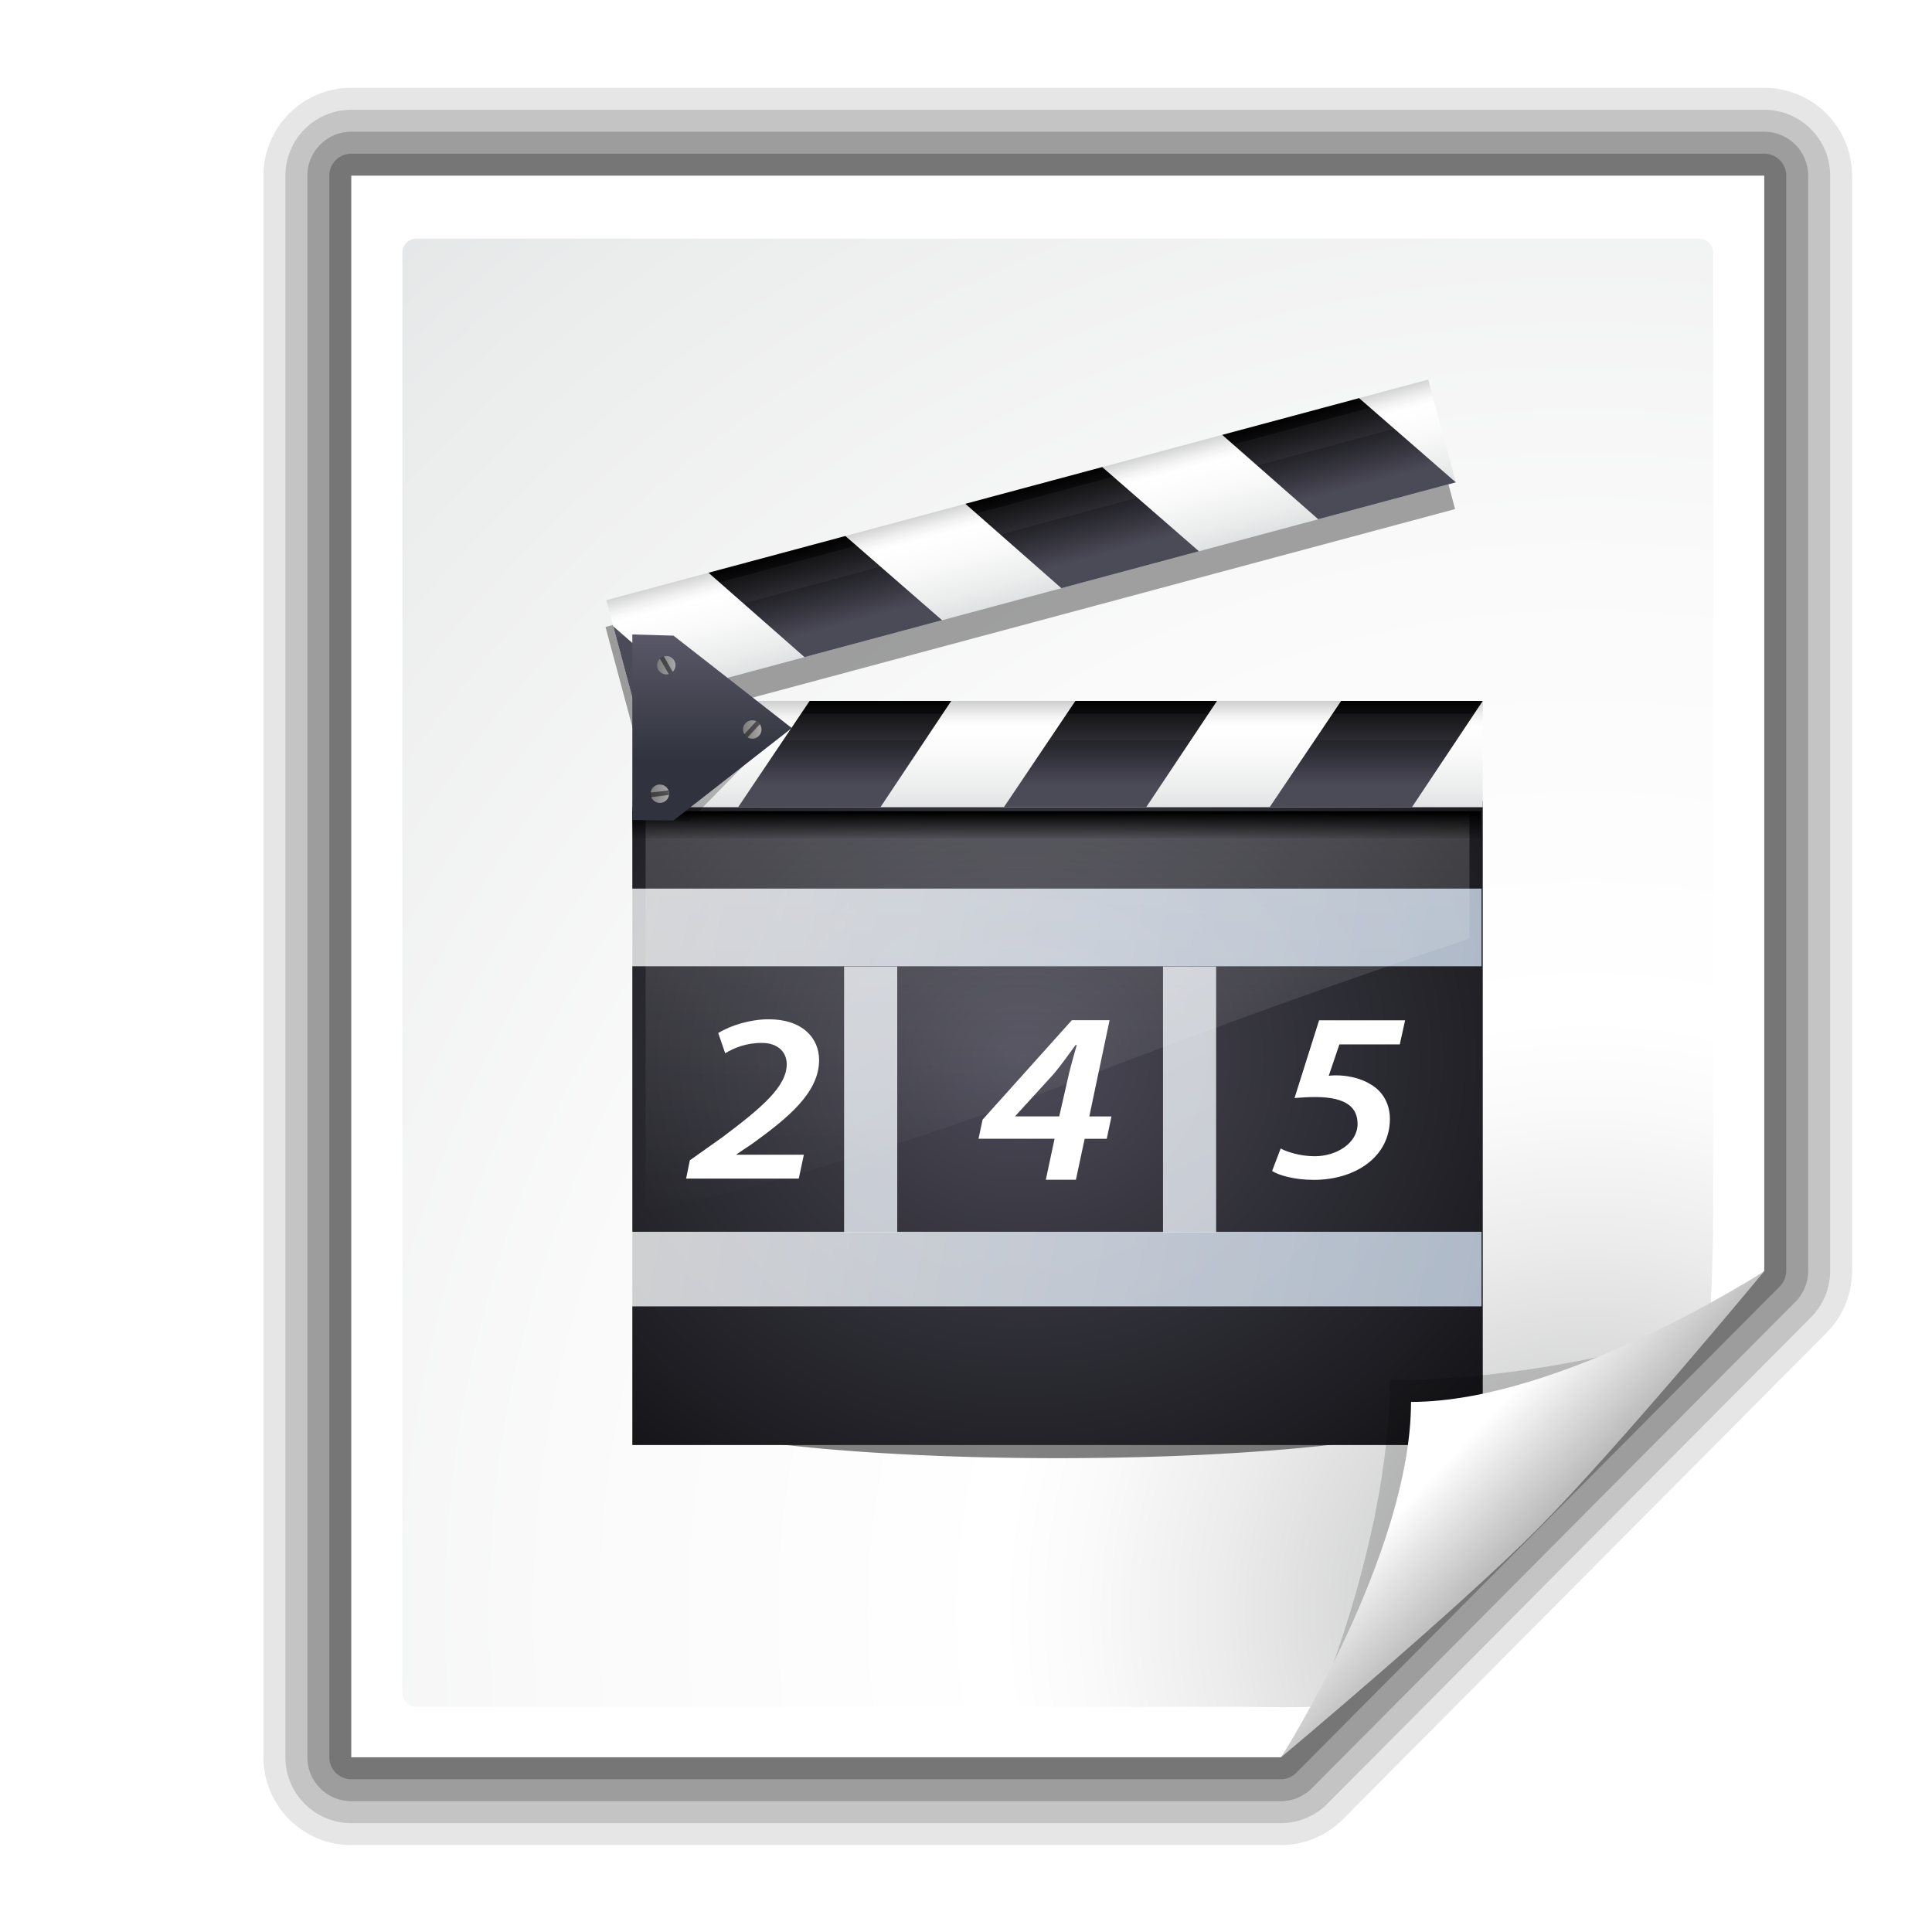 <?xml version="1.0" encoding="UTF-8" standalone="no"?>
<!-- Created with Inkscape (http://www.inkscape.org/) -->
<svg
   xmlns:dc="http://purl.org/dc/elements/1.1/"
   xmlns:cc="http://web.resource.org/cc/"
   xmlns:rdf="http://www.w3.org/1999/02/22-rdf-syntax-ns#"
   xmlns:svg="http://www.w3.org/2000/svg"
   xmlns="http://www.w3.org/2000/svg"
   xmlns:xlink="http://www.w3.org/1999/xlink"
   xmlns:sodipodi="http://sodipodi.sourceforge.net/DTD/sodipodi-0.dtd"
   xmlns:inkscape="http://www.inkscape.org/namespaces/inkscape"
   width="88"
   height="88"
   id="svg2606"
   sodipodi:version="0.32"
   inkscape:version="0.45.1"
   version="1.0"
   sodipodi:docname="video.svg"
   inkscape:output_extension="org.inkscape.output.svg.inkscape"
   sodipodi:docbase="/home/david/Desktop/22x22svgs"
   inkscape:export-filename="/home/david/Desktop/video.png"
   inkscape:export-xdpi="22.5"
   inkscape:export-ydpi="22.5">
  <defs
     id="defs2608">
    <linearGradient
       id="linearGradient10207">
      <stop
         style="stop-color:#a2a2a2;stop-opacity:1;"
         offset="0"
         id="stop10209" />
      <stop
         style="stop-color:#ffffff;stop-opacity:1;"
         offset="1"
         id="stop10211" />
    </linearGradient>
    <linearGradient
       id="XMLID_12_"
       gradientUnits="userSpaceOnUse"
       x1="96"
       y1="104"
       x2="88"
       y2="96">
      <stop
         offset="0"
         style="stop-color:#888A85"
         id="stop83" />
      <stop
         offset="0.007"
         style="stop-color:#8C8E89"
         id="stop85" />
      <stop
         offset="0.067"
         style="stop-color:#ABACA9"
         id="stop87" />
      <stop
         offset="0.135"
         style="stop-color:#C5C6C4"
         id="stop89" />
      <stop
         offset="0.265"
         style="stop-color:#DBDBDA"
         id="stop91" />
      <stop
         offset="0.376"
         style="stop-color:#EBEBEB"
         id="stop93" />
      <stop
         offset="0.487"
         style="stop-color:#F7F7F6"
         id="stop95" />
      <stop
         offset="0.632"
         style="stop-color:#FDFDFD"
         id="stop97" />
      <stop
         offset="1"
         style="stop-color:#FFFFFF"
         id="stop99" />
    </linearGradient>
    <radialGradient
       id="XMLID_8_"
       cx="102"
       cy="112.305"
       r="139.559"
       gradientUnits="userSpaceOnUse">
      <stop
         offset="0"
         style="stop-color:#b7b8b9;stop-opacity:1;"
         id="stop41" />
      <stop
         offset="0.189"
         style="stop-color:#ECECEC"
         id="stop47" />
      <stop
         offset="0.257"
         style="stop-color:#FAFAFA"
         id="stop49" />
      <stop
         offset="0.301"
         style="stop-color:#FFFFFF"
         id="stop51" />
      <stop
         offset="0.531"
         style="stop-color:#FAFAFA"
         id="stop53" />
      <stop
         offset="0.845"
         style="stop-color:#EBECEC"
         id="stop55" />
      <stop
         offset="1"
         style="stop-color:#E1E2E3"
         id="stop57" />
    </radialGradient>
    <filter
       inkscape:collect="always"
       x="-0.192"
       width="1.384"
       y="-0.192"
       height="1.384"
       id="filter6697">
      <feGaussianBlur
         inkscape:collect="always"
         stdDeviation="1.945"
         id="feGaussianBlur6699" />
    </filter>
    <clipPath
       clipPathUnits="userSpaceOnUse"
       id="clipPath7084">
      <path
         style="fill:#000000;fill-opacity:1;fill-rule:evenodd;stroke:none;stroke-width:1px;stroke-linecap:butt;stroke-linejoin:miter;stroke-opacity:1"
         d="M 72,88 L 40,120 L 32,120 L 32,80 L 72,80 L 72,88 z "
         id="path7086" />
    </clipPath>
    <radialGradient
       inkscape:collect="always"
       xlink:href="#XMLID_8_"
       id="radialGradient9437"
       gradientUnits="userSpaceOnUse"
       gradientTransform="matrix(0.635,0,0,0.643,7.531,1.165)"
       cx="102"
       cy="112.305"
       r="139.559" />
    <linearGradient
       inkscape:collect="always"
       xlink:href="#linearGradient10207"
       id="linearGradient10213"
       x1="98.617"
       y1="106.414"
       x2="91.229"
       y2="99.255"
       gradientUnits="userSpaceOnUse"
       gradientTransform="matrix(0.67,0,0,0.674,5.273,-0.886)" />
    <linearGradient
       y2="154.023"
       x2="190.946"
       y1="52.357"
       x1="51.945"
       gradientUnits="userSpaceOnUse"
       id="linearGradient3106"
       xlink:href="#XMLID_48_"
       inkscape:collect="always" />
    <linearGradient
       y2="133.976"
       x2="205.609"
       y1="32.309"
       x1="66.608"
       gradientUnits="userSpaceOnUse"
       id="linearGradient2910"
       xlink:href="#XMLID_43_"
       inkscape:collect="always" />
    <linearGradient
       y2="135.008"
       x2="204.853"
       y1="33.342"
       x1="65.853"
       gradientUnits="userSpaceOnUse"
       id="linearGradient2908"
       xlink:href="#XMLID_49_"
       inkscape:collect="always" />
    <linearGradient
       gradientUnits="userSpaceOnUse"
       y2="99.255"
       x2="91.229"
       y1="106.414"
       x1="98.617"
       id="linearGradient2458"
       xlink:href="#linearGradient10207"
       inkscape:collect="always" />
    <radialGradient
       r="139.559"
       cy="112.305"
       cx="102"
       gradientTransform="matrix(0.936,0,0,0.943,4.085,3.764)"
       gradientUnits="userSpaceOnUse"
       id="radialGradient2456"
       xlink:href="#XMLID_8_"
       inkscape:collect="always" />
    <clipPath
       id="clipPath2452"
       clipPathUnits="userSpaceOnUse">
      <path
         id="path2454"
         d="M 72,88 L 40,120 L 32,120 L 32,80 L 72,80 L 72,88 z"
         style="fill:#000000;fill-opacity:1;fill-rule:evenodd;stroke:none;stroke-width:1px;stroke-linecap:butt;stroke-linejoin:miter;stroke-opacity:1" />
    </clipPath>
    <radialGradient
       gradientUnits="userSpaceOnUse"
       r="139.559"
       cy="112.305"
       cx="102"
       id="radialGradient2432">
      <stop
         id="stop2434"
         style="stop-color:#b7b8b9;stop-opacity:1;"
         offset="0" />
      <stop
         id="stop2436"
         style="stop-color:#ECECEC"
         offset="0.189" />
      <stop
         id="stop2438"
         style="stop-color:#FAFAFA"
         offset="0.257" />
      <stop
         id="stop2440"
         style="stop-color:#FFFFFF"
         offset="0.301" />
      <stop
         id="stop2442"
         style="stop-color:#FAFAFA"
         offset="0.531" />
      <stop
         id="stop2444"
         style="stop-color:#EBECEC"
         offset="0.845" />
      <stop
         id="stop2446"
         style="stop-color:#E1E2E3"
         offset="1" />
    </radialGradient>
    <linearGradient
       y2="96"
       x2="88"
       y1="104"
       x1="96"
       gradientUnits="userSpaceOnUse"
       id="linearGradient2412">
      <stop
         id="stop2414"
         style="stop-color:#888A85"
         offset="0" />
      <stop
         id="stop2416"
         style="stop-color:#8C8E89"
         offset="0.007" />
      <stop
         id="stop2418"
         style="stop-color:#ABACA9"
         offset="0.067" />
      <stop
         id="stop2420"
         style="stop-color:#C5C6C4"
         offset="0.135" />
      <stop
         id="stop2422"
         style="stop-color:#DBDBDA"
         offset="0.265" />
      <stop
         id="stop2424"
         style="stop-color:#EBEBEB"
         offset="0.376" />
      <stop
         id="stop2426"
         style="stop-color:#F7F7F6"
         offset="0.487" />
      <stop
         id="stop2428"
         style="stop-color:#FDFDFD"
         offset="0.632" />
      <stop
         id="stop2430"
         style="stop-color:#FFFFFF"
         offset="1" />
    </linearGradient>
    <linearGradient
       id="linearGradient2406">
      <stop
         id="stop2408"
         offset="0"
         style="stop-color:#a2a2a2;stop-opacity:1;" />
      <stop
         id="stop2410"
         offset="1"
         style="stop-color:#ffffff;stop-opacity:1;" />
    </linearGradient>
    <filter
       id="filter4491"
       height="2.071"
       y="-0.536"
       width="1.117"
       x="-0.058"
       inkscape:collect="always">
      <feGaussianBlur
         id="feGaussianBlur4493"
         stdDeviation="2.399"
         inkscape:collect="always" />
    </filter>
    <radialGradient
       gradientUnits="userSpaceOnUse"
       gradientTransform="matrix(0.95 0 0 -0.877 -282.396 -263.259)"
       r="125.839"
       cy="-322.545"
       cx="357.525"
       id="XMLID_29_">
      <stop
         id="stop2479"
         style="stop-color:#4B4A57"
         offset="0" />
      <stop
         id="stop2481"
         style="stop-color:#000000"
         offset="0.74" />
    </radialGradient>
    <linearGradient
       y2="149.905"
       x2="193.958"
       y1="48.238"
       x1="54.958"
       gradientUnits="userSpaceOnUse"
       id="XMLID_50_">
      <stop
         id="stop2678"
         style="stop-color:#FFFFFF"
         offset="0" />
      <stop
         id="stop2680"
         style="stop-color:#A4C0E4"
         offset="1" />
    </linearGradient>
    <linearGradient
       y2="135.008"
       x2="204.853"
       y1="33.342"
       x1="65.853"
       gradientUnits="userSpaceOnUse"
       id="XMLID_49_">
      <stop
         id="stop2669"
         style="stop-color:#FFFFFF"
         offset="0" />
      <stop
         id="stop2671"
         style="stop-color:#A4C0E4"
         offset="1" />
    </linearGradient>
    <linearGradient
       y2="133.976"
       x2="205.609"
       y1="32.309"
       x1="66.608"
       gradientUnits="userSpaceOnUse"
       id="XMLID_43_">
      <stop
         id="stop2615"
         style="stop-color:#FFFFFF"
         offset="0" />
      <stop
         id="stop2617"
         style="stop-color:#A4C0E4"
         offset="1" />
    </linearGradient>
    <linearGradient
       id="linearGradient13380"
       gradientUnits="userSpaceOnUse"
       x1="382.217"
       y1="-305.748"
       x2="382.217"
       y2="-303.536"
       gradientTransform="matrix(1 0 0 -1 -290 -266.474)">
      <stop
         offset="0"
         style="stop-color:#ffffff;stop-opacity:1;"
         id="stop13382" />
      <stop
         offset="1"
         style="stop-color:#ffffff;stop-opacity:0;"
         id="stop13384" />
    </linearGradient>
    <filter
       id="filter8086"
       inkscape:collect="always">
      <feGaussianBlur
         id="feGaussianBlur8088"
         stdDeviation="0.479"
         inkscape:collect="always" />
    </filter>
    <filter
       id="filter3352"
       inkscape:collect="always">
      <feGaussianBlur
         id="feGaussianBlur3354"
         stdDeviation="0.882"
         inkscape:collect="always" />
    </filter>
    <radialGradient
       gradientUnits="userSpaceOnUse"
       gradientTransform="matrix(0.95,0,0,-0.95,-282.396,-266.28)"
       r="108.323"
       cy="-306.194"
       cx="308.425"
       id="XMLID_35_">
      <stop
         id="stop2523"
         style="stop-color:#4B4A57"
         offset="0" />
      <stop
         id="stop2525"
         style="stop-color:#000000"
         offset="1" />
    </radialGradient>
    <linearGradient
       gradientTransform="matrix(1 0 0 -1 -290 -266.474)"
       y2="-303.536"
       x2="382.217"
       y1="-305.748"
       x1="382.217"
       gradientUnits="userSpaceOnUse"
       id="XMLID_36_">
      <stop
         id="stop2530"
         style="stop-color:black;stop-opacity:0;"
         offset="0" />
      <stop
         id="stop2532"
         style="stop-color:#000000"
         offset="1" />
    </linearGradient>
    <linearGradient
       y2="150.639"
       x2="193.421"
       y1="48.972"
       x1="54.42"
       gradientUnits="userSpaceOnUse"
       id="XMLID_44_">
      <stop
         id="stop2624"
         style="stop-color:#FFFFFF"
         offset="0" />
      <stop
         id="stop2626"
         style="stop-color:#A4C0E4"
         offset="1" />
    </linearGradient>
    <linearGradient
       y2="162.413"
       x2="184.81"
       y1="60.746"
       x1="45.809"
       gradientUnits="userSpaceOnUse"
       id="XMLID_45_">
      <stop
         id="stop2633"
         style="stop-color:#FFFFFF"
         offset="0" />
      <stop
         id="stop2635"
         style="stop-color:#A4C0E4"
         offset="1" />
    </linearGradient>
    <linearGradient
       y2="154.023"
       x2="190.946"
       y1="52.357"
       x1="51.945"
       gradientUnits="userSpaceOnUse"
       id="XMLID_48_">
      <stop
         id="stop2660"
         style="stop-color:#FFFFFF"
         offset="0" />
      <stop
         id="stop2662"
         style="stop-color:#A4C0E4"
         offset="1" />
    </linearGradient>
    <filter
       id="filter14155"
       height="2.136"
       y="-0.568"
       width="1.025"
       x="-0.012"
       inkscape:collect="always">
      <feGaussianBlur
         id="feGaussianBlur14157"
         stdDeviation="0.327"
         inkscape:collect="always" />
    </filter>
    <radialGradient
       id="radialGradient3233"
       cx="308.477"
       cy="-306.194"
       r="108.234"
       gradientTransform="matrix(0.95,0,0,-0.95,-282.396,-266.28)"
       gradientUnits="userSpaceOnUse">
      <stop
         offset="0"
         style="stop-color:#5a5868;stop-opacity:1;"
         id="stop3235" />
      <stop
         offset="1"
         style="stop-color:#30333d;stop-opacity:1;"
         id="stop3237" />
    </radialGradient>
    <linearGradient
       id="linearGradient6475">
      <stop
         id="stop6477"
         offset="0"
         style="stop-color:#7b7b7b;stop-opacity:1;" />
      <stop
         id="stop6479"
         offset="1"
         style="stop-color:#a8a8a8;stop-opacity:1;" />
    </linearGradient>
    <radialGradient
       gradientUnits="userSpaceOnUse"
       gradientTransform="matrix(0.95,0,0,-0.95,-282.396,-266.28)"
       r="108.311"
       cy="-306.194"
       cx="308.446"
       id="radialGradient11304">
      <stop
         id="stop11306"
         style="stop-color:#4B4A57"
         offset="0" />
      <stop
         id="stop11308"
         style="stop-color:#000000"
         offset="1" />
    </radialGradient>
    <radialGradient
       inkscape:collect="always"
       xlink:href="#XMLID_29_"
       id="radialGradient2700"
       gradientUnits="userSpaceOnUse"
       gradientTransform="matrix(0.671,0,0,-0.587,-286.357,-22.067)"
       cx="390.478"
       cy="-374.3"
       fx="390.478"
       fy="-374.3"
       r="125.839" />
    <linearGradient
       inkscape:collect="always"
       xlink:href="#XMLID_44_"
       id="linearGradient2702"
       gradientUnits="userSpaceOnUse"
       x1="54.42"
       y1="48.972"
       x2="193.421"
       y2="150.639" />
    <linearGradient
       inkscape:collect="always"
       xlink:href="#XMLID_50_"
       id="linearGradient2704"
       gradientUnits="userSpaceOnUse"
       x1="54.958"
       y1="48.238"
       x2="193.958"
       y2="149.905" />
    <linearGradient
       inkscape:collect="always"
       xlink:href="#linearGradient13380"
       id="linearGradient2706"
       gradientUnits="userSpaceOnUse"
       gradientTransform="matrix(1.033,0,0,-0.983,-87.883,254.691)"
       x1="67.084"
       y1="81.243"
       x2="67.084"
       y2="46.436" />
    <linearGradient
       inkscape:collect="always"
       xlink:href="#XMLID_8_"
       id="linearGradient2708"
       gradientUnits="userSpaceOnUse"
       gradientTransform="matrix(0.706,0,0,-1.047,-291.727,-139.561)"
       x1="375.799"
       y1="-295.39"
       x2="375.799"
       y2="-303.765" />
    <linearGradient
       inkscape:collect="always"
       xlink:href="#XMLID_29_"
       id="linearGradient2710"
       gradientUnits="userSpaceOnUse"
       gradientTransform="translate(-91.749,126.572)"
       x1="68.75"
       y1="50.38"
       x2="68.75"
       y2="41.686" />
    <linearGradient
       inkscape:collect="always"
       xlink:href="#XMLID_29_"
       id="linearGradient2712"
       gradientUnits="userSpaceOnUse"
       gradientTransform="translate(-91.749,126.572)"
       x1="68.75"
       y1="50.38"
       x2="68.75"
       y2="41.686" />
    <linearGradient
       inkscape:collect="always"
       xlink:href="#XMLID_36_"
       id="linearGradient2714"
       gradientUnits="userSpaceOnUse"
       gradientTransform="matrix(0.706,0,0,-0.936,-291.727,-105.378)"
       x1="382.217"
       y1="-305.748"
       x2="382.217"
       y2="-303.536" />
    <linearGradient
       inkscape:collect="always"
       xlink:href="#XMLID_44_"
       id="linearGradient2716"
       gradientUnits="userSpaceOnUse"
       x1="54.42"
       y1="48.972"
       x2="193.421"
       y2="150.639" />
    <linearGradient
       inkscape:collect="always"
       xlink:href="#XMLID_8_"
       id="linearGradient2718"
       gradientUnits="userSpaceOnUse"
       gradientTransform="matrix(0.706,0,0,-1.047,-205.977,-278.134)"
       x1="375.799"
       y1="-295.39"
       x2="375.799"
       y2="-303.765" />
    <linearGradient
       inkscape:collect="always"
       xlink:href="#XMLID_29_"
       id="linearGradient2720"
       gradientUnits="userSpaceOnUse"
       gradientTransform="matrix(-1,0,0,1,141.961,-12)"
       x1="68.75"
       y1="50.38"
       x2="68.75"
       y2="41.686" />
    <linearGradient
       inkscape:collect="always"
       xlink:href="#XMLID_29_"
       id="linearGradient2722"
       gradientUnits="userSpaceOnUse"
       gradientTransform="matrix(-1,0,0,1,141.961,-12)"
       x1="68.75"
       y1="50.38"
       x2="68.75"
       y2="41.686" />
    <linearGradient
       inkscape:collect="always"
       xlink:href="#XMLID_29_"
       id="linearGradient2724"
       gradientUnits="userSpaceOnUse"
       gradientTransform="matrix(-1,0,0,1,121.961,-12)"
       x1="68.75"
       y1="50.38"
       x2="68.75"
       y2="41.686" />
    <linearGradient
       inkscape:collect="always"
       xlink:href="#XMLID_29_"
       id="linearGradient2726"
       gradientUnits="userSpaceOnUse"
       gradientTransform="matrix(-1,0,0,-1,101.961,140)"
       x1="68.75"
       y1="50.38"
       x2="68.75"
       y2="41.686" />
    <linearGradient
       inkscape:collect="always"
       xlink:href="#XMLID_29_"
       id="linearGradient2728"
       gradientUnits="userSpaceOnUse"
       gradientTransform="translate(-71.749,126.572)"
       x1="68.75"
       y1="50.38"
       x2="68.75"
       y2="41.686" />
    <linearGradient
       inkscape:collect="always"
       xlink:href="#radialGradient3233"
       id="linearGradient2730"
       gradientUnits="userSpaceOnUse"
       gradientTransform="matrix(0.643,0,0,0.696,-73.068,148.966)"
       x1="35.889"
       y1="24"
       x2="35.889"
       y2="37.535" />
    <linearGradient
       inkscape:collect="always"
       xlink:href="#linearGradient6475"
       id="linearGradient2732"
       gradientUnits="userSpaceOnUse"
       x1="3.75"
       y1="18"
       x2="8"
       y2="18" />
    <linearGradient
       inkscape:collect="always"
       xlink:href="#radialGradient11304"
       id="linearGradient2734"
       gradientUnits="userSpaceOnUse"
       x1="39.883"
       y1="-16.811"
       x2="41.883"
       y2="-16.811" />
    <linearGradient
       inkscape:collect="always"
       xlink:href="#linearGradient6475"
       id="linearGradient2736"
       gradientUnits="userSpaceOnUse"
       x1="3.75"
       y1="18"
       x2="8"
       y2="18" />
    <linearGradient
       inkscape:collect="always"
       xlink:href="#radialGradient11304"
       id="linearGradient2738"
       gradientUnits="userSpaceOnUse"
       x1="28.557"
       y1="45.064"
       x2="30.557"
       y2="45.064" />
    <linearGradient
       inkscape:collect="always"
       xlink:href="#linearGradient6475"
       id="linearGradient2740"
       gradientUnits="userSpaceOnUse"
       x1="3.75"
       y1="18"
       x2="8"
       y2="18" />
    <linearGradient
       inkscape:collect="always"
       xlink:href="#radialGradient11304"
       id="linearGradient2742"
       gradientUnits="userSpaceOnUse"
       x1="5.653"
       y1="57.607"
       x2="7.653"
       y2="57.607" />
    <linearGradient
       inkscape:collect="always"
       xlink:href="#XMLID_50_"
       id="linearGradient2744"
       gradientUnits="userSpaceOnUse"
       x1="54.958"
       y1="48.238"
       x2="193.958"
       y2="149.905" />
    <linearGradient
       inkscape:collect="always"
       xlink:href="#radialGradient3233"
       id="linearGradient2761"
       gradientUnits="userSpaceOnUse"
       gradientTransform="matrix(0.389,0,0,0.421,17.109,18.848)"
       x1="35.889"
       y1="24"
       x2="35.889"
       y2="37.535" />
    <linearGradient
       inkscape:collect="always"
       xlink:href="#XMLID_29_"
       id="linearGradient2765"
       gradientUnits="userSpaceOnUse"
       gradientTransform="matrix(0.605,0,0,0.605,17.907,5.295)"
       x1="68.75"
       y1="50.38"
       x2="68.75"
       y2="41.686" />
    <linearGradient
       inkscape:collect="always"
       xlink:href="#XMLID_36_"
       id="linearGradient2786"
       gradientUnits="userSpaceOnUse"
       gradientTransform="matrix(0.427,0,0,-0.567,-115.233,-135.092)"
       x1="382.217"
       y1="-305.748"
       x2="382.217"
       y2="-303.536" />
    <linearGradient
       inkscape:collect="always"
       xlink:href="#XMLID_29_"
       id="linearGradient2789"
       gradientUnits="userSpaceOnUse"
       gradientTransform="matrix(0.605,0,0,0.605,5.802,5.295)"
       x1="68.75"
       y1="50.38"
       x2="68.75"
       y2="41.686" />
    <linearGradient
       inkscape:collect="always"
       xlink:href="#XMLID_29_"
       id="linearGradient2793"
       gradientUnits="userSpaceOnUse"
       gradientTransform="matrix(0.605,0,0,0.605,5.802,5.295)"
       x1="68.75"
       y1="50.38"
       x2="68.75"
       y2="41.686" />
    <linearGradient
       inkscape:collect="always"
       xlink:href="#XMLID_8_"
       id="linearGradient2797"
       gradientUnits="userSpaceOnUse"
       gradientTransform="matrix(0.427,0,0,-0.634,-115.233,-155.782)"
       x1="375.799"
       y1="-295.39"
       x2="375.799"
       y2="-303.765" />
    <linearGradient
       inkscape:collect="always"
       xlink:href="#linearGradient13380"
       id="linearGradient2800"
       gradientUnits="userSpaceOnUse"
       gradientTransform="matrix(0.625,0,0,-0.595,8.143,82.838)"
       x1="67.084"
       y1="81.243"
       x2="67.084"
       y2="46.436" />
    <radialGradient
       inkscape:collect="always"
       xlink:href="#XMLID_29_"
       id="radialGradient2813"
       gradientUnits="userSpaceOnUse"
       gradientTransform="matrix(0.406,0,0,-0.355,-111.984,-84.669)"
       cx="390.478"
       cy="-374.3"
       fx="390.478"
       fy="-374.3"
       r="125.839" />
    <linearGradient
       inkscape:collect="always"
       xlink:href="#XMLID_44_"
       id="linearGradient2816"
       gradientUnits="userSpaceOnUse"
       x1="54.42"
       y1="48.972"
       x2="193.421"
       y2="150.639" />
    <linearGradient
       inkscape:collect="always"
       xlink:href="#XMLID_44_"
       id="linearGradient2818"
       gradientUnits="userSpaceOnUse"
       x1="54.42"
       y1="48.972"
       x2="193.421"
       y2="150.639" />
  </defs>
  <sodipodi:namedview
     id="base"
     pagecolor="#ffffff"
     bordercolor="#666666"
     borderopacity="1.0"
     inkscape:pageopacity="0.0"
     inkscape:pageshadow="2"
     inkscape:zoom="0.25"
     inkscape:cx="44"
     inkscape:cy="44"
     inkscape:document-units="px"
     inkscape:current-layer="layer1"
     width="88px"
     height="88px"
     gridspacingx="4px"
     gridspacingy="4px"
     gridempspacing="2"
     showgrid="false"
     inkscape:grid-points="true"
     showguides="true"
     inkscape:guide-bbox="true"
     inkscape:window-width="743"
     inkscape:window-height="741"
     inkscape:window-x="0"
     inkscape:window-y="0"
     showborder="true" />
  <g
     inkscape:label="Livello 1"
     inkscape:groupmode="layer"
     id="layer1">
    <path
       style="opacity:0.1;fill:none;fill-opacity:1;stroke:#000000;stroke-width:8;stroke-linejoin:round;stroke-miterlimit:4;stroke-dasharray:none;stroke-opacity:1"
       d="M 16,8 L 16,80.042 C 16,80.042 58.334,80.042 58.334,80.042 L 80.36,57.886 L 80.36,8 L 16,8 z "
       id="path3176"
       sodipodi:nodetypes="cccccc" />
    <path
       sodipodi:nodetypes="cccccc"
       id="path3174"
       d="M 16,8 L 16,80.042 C 16,80.042 58.334,80.042 58.334,80.042 L 80.36,57.886 L 80.36,8 L 16,8 z "
       style="opacity:0.15;fill:none;fill-opacity:1;stroke:#000000;stroke-width:6;stroke-linejoin:round;stroke-miterlimit:4;stroke-dasharray:none;stroke-opacity:1" />
    <path
       style="opacity:0.2;fill:none;fill-opacity:1;stroke:#000000;stroke-width:4;stroke-linejoin:round;stroke-miterlimit:4;stroke-dasharray:none;stroke-opacity:1"
       d="M 16,8 L 16,80.042 C 16,80.042 58.334,80.042 58.334,80.042 L 80.36,57.886 L 80.36,8 L 16,8 z "
       id="path3172"
       sodipodi:nodetypes="cccccc" />
    <path
       sodipodi:nodetypes="cccccc"
       id="path2789"
       d="M 16,8 L 16,80.042 C 16,80.042 58.334,80.042 58.334,80.042 L 80.36,57.886 L 80.36,8 L 16,8 z "
       style="opacity:0.25;fill:none;fill-opacity:1;stroke:#000000;stroke-width:2;stroke-linejoin:round;stroke-miterlimit:4;stroke-dasharray:none;stroke-opacity:1" />
    <path
       style="fill:#ffffff;fill-opacity:1"
       d="M 16,8 L 16,80.042 C 16,80.042 58.334,80.042 58.334,80.042 L 80.36,57.886 L 80.36,8 L 16,8 z "
       id="path34"
       sodipodi:nodetypes="cccccc" />
    <path
       style="fill:url(#radialGradient9437);fill-opacity:1"
       d="M 18.963,10.867 C 18.613,10.867 18.328,11.156 18.328,11.511 L 18.328,77.096 C 18.328,77.452 18.613,77.74 18.963,77.74 L 56.546,77.74 C 56.713,77.74 59.882,77.816 60,77.696 C 60,77.696 72.937,65.426 77.845,60 C 77.959,59.875 78.031,56.141 78.031,55.972 L 78.031,11.511 C 78.031,11.156 77.747,10.867 77.396,10.867 L 18.963,10.867 z "
       id="path59"
       sodipodi:nodetypes="ccccccscccc" />
    <path
       transform="matrix(0.381,0,-1.5697749e-8,0.45,19.692,10.955)"
       d="M 124 117.875 A 49.25 5.375 0 1 1  25.5,117.875 A 49.25 5.375 0 1 1  124 117.875 z"
       sodipodi:ry="5.375"
       sodipodi:rx="49.25"
       sodipodi:cy="117.875"
       sodipodi:cx="74.75"
       id="path4102"
       style="opacity:0.7;fill:#000000;fill-opacity:1;fill-rule:evenodd;stroke:none;stroke-width:3;stroke-linecap:round;stroke-linejoin:round;stroke-miterlimit:4;stroke-dasharray:none;stroke-opacity:1;filter:url(#filter4491)"
       sodipodi:type="arc" />
    <rect
       style="fill:url(#radialGradient2813)"
       x="28.802"
       y="36.495"
       width="38.736"
       height="29.324"
       id="rect2483" />
    <g
       style="opacity:0.8"
       transform="matrix(0.427,0,0,1.769,8.713,-93.423)"
       id="g3126">
      <linearGradient
         id="linearGradient3128"
         gradientUnits="userSpaceOnUse"
         x1="54.42"
         y1="48.972"
         x2="193.421"
         y2="150.639">
        <stop
           offset="0"
           style="stop-color:#FFFFFF"
           id="stop3130" />
        <stop
           offset="1"
           style="stop-color:#A4C0E4"
           id="stop3132" />
      </linearGradient>
      <rect
         style="fill:url(#linearGradient2818)"
         x="47.002"
         y="75.691"
         width="90.631"
         height="2"
         id="rect3134" />
    </g>
    <g
       id="g2675"
       transform="matrix(1.21,0,0,0.478,-53.896,19.201)"
       style="opacity:0.8">
      <linearGradient
         y2="149.905"
         x2="193.958"
         y1="48.238"
         x1="54.958"
         gradientUnits="userSpaceOnUse"
         id="linearGradient11543">
        <stop
           id="stop11545"
           style="stop-color:#FFFFFF"
           offset="0" />
        <stop
           id="stop11547"
           style="stop-color:#A4C0E4"
           offset="1" />
      </linearGradient>
      <rect
         id="rect2682"
         height="25.318"
         width="2"
         y="51.933"
         x="76.317"
         style="fill:url(#linearGradient2704)" />
    </g>
    <path
       style="opacity:0.2;fill:url(#linearGradient2800);fill-opacity:1"
       d="M 29.407,37.045 L 29.407,55.202 C 34.829,54.04 41.414,52.146 49.229,49.125 C 55.588,46.667 61.546,44.554 66.932,42.751 L 66.932,37.045 L 29.407,37.045 z "
       id="rect12614" />
    <rect
       style="fill:url(#linearGradient2797);fill-opacity:1"
       x="28.802"
       y="31.926"
       width="38.736"
       height="4.842"
       id="rect2490" />
    <path
       sodipodi:nodetypes="cccccc"
       id="path7697"
       d="M 40.148,32.126 L 47.941,33.938 L 38.148,44 L 36,43.95 L 36,32 L 40.148,32.126 z "
       style="opacity:0.5;fill:#000000;fill-opacity:1;fill-rule:evenodd;stroke:none;stroke-width:13.271;stroke-linecap:round;stroke-linejoin:round;stroke-miterlimit:4;stroke-opacity:1;filter:url(#filter8086)"
       transform="matrix(0.421,0,0,0.418,15.328,19.015)" />
    <path
       sodipodi:nodetypes="ccccc"
       id="path10933"
       d="M 45.725,36.768 L 52.207,36.768 L 55.433,31.926 L 48.982,31.926 L 45.725,36.768 z "
       style="fill:url(#linearGradient2793);fill-opacity:1" />
    <rect
       id="rect2965"
       height="8"
       width="64"
       y="42.928"
       x="19.499"
       style="opacity:0.6;fill:#000000;fill-opacity:1;filter:url(#filter3352)"
       transform="matrix(0.585,-0.157,0.157,0.585,9.434,6.505)" />
    <path
       style="fill:url(#linearGradient2789);fill-opacity:1"
       d="M 33.62,36.768 L 40.102,36.768 L 43.328,31.926 L 36.877,31.926 L 33.62,36.768 z "
       id="polygon2506"
       sodipodi:nodetypes="ccccc" />
    <rect
       style="fill:url(#linearGradient2786)"
       x="28.802"
       y="36.942"
       width="38.649"
       height="1.254"
       id="rect2534" />
    <g
       id="g2621"
       transform="matrix(0.427,0,0,1.699,8.713,-72.493)"
       style="opacity:0.8">
      <linearGradient
         y2="150.639"
         x2="193.421"
         y1="48.972"
         x1="54.42"
         gradientUnits="userSpaceOnUse"
         id="linearGradient11504">
        <stop
           id="stop11506"
           style="stop-color:#FFFFFF"
           offset="0" />
        <stop
           id="stop11508"
           style="stop-color:#A4C0E4"
           offset="1" />
      </linearGradient>
      <rect
         id="rect2628"
         height="2"
         width="90.631"
         y="75.691"
         x="47.002"
         style="fill:url(#linearGradient2816)" />
    </g>
    <g
       transform="matrix(0.532,0,0,0.479,-0.178,19.353)"
       id="g2684">
      <path
         style="fill:#ffffff"
         d="M 59.077,71.67 L 59.399,69.929 L 62.171,67.748 C 65.608,64.888 67.693,62.894 67.693,60.787 C 67.693,59.731 67.027,58.769 65.54,58.769 C 64.212,58.769 63.156,59.253 62.424,59.756 L 61.828,57.829 C 62.95,57.073 64.601,56.522 66.159,56.522 C 69.068,56.522 70.464,58.333 70.464,60.396 C 70.464,63.486 67.808,65.893 64.784,68.323 L 63.408,69.352 L 63.408,69.4 L 69.159,69.4 L 68.724,71.671 L 59.077,71.671 L 59.077,71.67 z "
         id="path2686" />
    </g>
    <g
       transform="matrix(0.544,0,0,0.488,-4.457,18.762)"
       id="g2688">
      <path
         style="fill:#ffffff"
         d="M 95.758,71.67 L 96.49,67.843 L 90.123,67.843 L 90.465,66.056 L 97.936,56.778 L 101.097,56.778 L 99.4,65.757 L 101.256,65.757 L 100.861,67.844 L 99.011,67.844 L 98.277,71.671 L 95.758,71.67 L 95.758,71.67 z M 96.881,65.756 L 97.701,61.748 C 97.887,60.877 98.14,59.937 98.347,59.092 L 98.253,59.092 C 97.614,60.052 97.107,60.877 96.419,61.794 L 93.212,65.712 L 93.191,65.756 L 96.881,65.756 z "
         id="path2690" />
    </g>
    <g
       transform="matrix(0.531,0,0,0.48,-6.274,19.22)"
       id="g2692">
      <path
         style="fill:#ffffff"
         d="M 131.887,59.067 L 126.707,59.067 L 125.793,62.046 C 126.045,62.003 126.227,62.003 126.481,62.003 C 127.234,62.003 128.452,62.209 129.342,62.828 C 130.467,63.515 131.039,64.771 131.039,66.125 C 131.039,69.792 128.017,71.92 124.513,71.92 C 122.861,71.92 121.487,71.485 120.938,71.072 L 121.67,68.944 C 122.242,69.285 123.363,69.677 124.599,69.677 C 126.455,69.677 128.266,68.438 128.266,66.608 C 128.266,65.164 127.441,64.059 124.625,64.059 C 123.936,64.059 123.457,64.108 122.859,64.154 L 124.966,56.777 L 132.343,56.777 L 131.887,59.067 z "
         id="path2694" />
    </g>
    <g
       id="g3088"
       transform="matrix(0.585,-0.157,0.157,0.585,3.87,13.642)">
      <rect
         style="fill:url(#linearGradient2718);fill-opacity:1"
         x="32"
         y="32"
         width="64"
         height="8"
         id="rect3054" />
      <path
         sodipodi:nodetypes="ccccc"
         id="path3056"
         d="M 76,40 L 65.29,40 L 59.961,32 L 70.619,32 L 76,40 z "
         style="fill:url(#linearGradient2720);fill-opacity:1" />
      <path
         style="fill:url(#linearGradient2722);fill-opacity:1"
         d="M 96,40 L 85.29,40 L 79.961,32 L 90.619,32 L 96,40 z "
         id="path3058"
         sodipodi:nodetypes="ccccc" />
      <path
         style="fill:url(#linearGradient2724);fill-opacity:1"
         d="M 56,40 L 45.29,40 L 39.961,32 L 50.619,32 L 56,40 z "
         id="path3060"
         sodipodi:nodetypes="ccccc" />
      <path
         id="path3081"
         d="M 32,34.031 L 32,40 L 36,40 L 32,34.031 z "
         style="fill:url(#linearGradient2726);fill-opacity:1" />
      <rect
         style="opacity:0.2;fill:#ffffff;filter:url(#filter14155)"
         x="32"
         y="47.837"
         enable-background="new    "
         width="64"
         height="1.381"
         id="rect3062"
         transform="matrix(1,0,0,1.448,0,-36.356)" />
    </g>
    <path
       style="fill:url(#linearGradient2765);fill-opacity:1"
       d="M 57.83,36.768 L 64.312,36.768 L 67.538,31.926 L 61.087,31.926 L 57.83,36.768 z "
       id="path3050"
       sodipodi:nodetypes="ccccc" />
    <rect
       style="opacity:0.2;fill:#ffffff;filter:url(#filter14155)"
       x="32"
       y="47.837"
       enable-background="new    "
       width="64"
       height="1.381"
       id="rect2536"
       transform="matrix(0.605,0,0,0.877,9.434,-9.447)" />
    <path
       style="fill:url(#linearGradient2761);fill-opacity:1;fill-rule:evenodd;stroke:none;stroke-width:13.271;stroke-linecap:round;stroke-linejoin:round;stroke-miterlimit:4;stroke-opacity:1"
       d="M 30.677,28.953 L 36.065,33.163 L 30.677,37.373 L 28.802,37.352 L 28.802,28.899 L 30.677,28.953 z "
       id="path6091"
       sodipodi:nodetypes="cccccc" />
    <g
       id="g7693"
       transform="matrix(0.418,0,0,0.418,15.719,19.015)">
      <path
         transform="matrix(0.471,0,0,-0.5,32.235,36)"
         d="M 8 18 A 2.125 2 0 1 1  3.75,18 A 2.125 2 0 1 1  8 18 z"
         sodipodi:ry="2"
         sodipodi:rx="2.125"
         sodipodi:cy="18"
         sodipodi:cx="5.875"
         id="path6883"
         style="opacity:1;fill:url(#linearGradient2732);fill-opacity:1;fill-rule:evenodd;stroke:none;stroke-width:13.271;stroke-linecap:round;stroke-linejoin:round;stroke-miterlimit:4;stroke-dasharray:none;stroke-opacity:1"
         sodipodi:type="arc" />
      <rect
         inkscape:transform-center-y="-8.375"
         inkscape:transform-center-x="1.5625"
         transform="matrix(0.5,0.866,-0.866,0.5,0,0)"
         y="-17.061"
         x="39.883"
         height="0.5"
         width="2"
         id="rect7282"
         style="opacity:0.5;fill:url(#linearGradient2734);fill-opacity:1;fill-rule:evenodd;stroke:none;stroke-width:13.271;stroke-linecap:round;stroke-linejoin:round;stroke-miterlimit:4;stroke-dasharray:none;stroke-opacity:1" />
    </g>
    <g
       id="g7689"
       transform="matrix(0.421,0,0,0.418,15.328,19.015)">
      <path
         sodipodi:type="arc"
         style="opacity:1;fill:url(#linearGradient2736);fill-opacity:1;fill-rule:evenodd;stroke:none;stroke-width:13.271;stroke-linecap:round;stroke-linejoin:round;stroke-miterlimit:4;stroke-dasharray:none;stroke-opacity:1"
         id="path7274"
         sodipodi:cx="5.875"
         sodipodi:cy="18"
         sodipodi:rx="2.125"
         sodipodi:ry="2"
         d="M 8 18 A 2.125 2 0 1 1  3.75,18 A 2.125 2 0 1 1  8 18 z"
         transform="matrix(0.471,0,0,-0.5,32.212,50)" />
      <rect
         style="opacity:0.5;fill:url(#linearGradient2738);fill-opacity:1;fill-rule:evenodd;stroke:none;stroke-width:13.271;stroke-linecap:round;stroke-linejoin:round;stroke-miterlimit:4;stroke-dasharray:none;stroke-opacity:1"
         id="rect7284"
         width="2"
         height="0.5"
         x="28.557"
         y="44.814"
         transform="matrix(0.992,-0.125,0.125,0.992,0,0)"
         inkscape:transform-center-x="8.3262822"
         inkscape:transform-center-y="-1.8041619" />
    </g>
    <g
       id="g7681"
       transform="matrix(0.421,0,0,0.418,14.486,19.015)">
      <path
         transform="matrix(0.471,0,0,-0.5,44.212,43)"
         d="M 8 18 A 2.125 2 0 1 1  3.75,18 A 2.125 2 0 1 1  8 18 z"
         sodipodi:ry="2"
         sodipodi:rx="2.125"
         sodipodi:cy="18"
         sodipodi:cx="5.875"
         id="path7278"
         style="opacity:1;fill:url(#linearGradient2740);fill-opacity:1;fill-rule:evenodd;stroke:none;stroke-width:13.271;stroke-linecap:round;stroke-linejoin:round;stroke-miterlimit:4;stroke-dasharray:none;stroke-opacity:1"
         sodipodi:type="arc" />
      <rect
         inkscape:transform-center-y="4.0107854"
         inkscape:transform-center-x="7.5163515"
         transform="matrix(0.675,-0.737,0.737,0.675,0,0)"
         y="57.357"
         x="5.653"
         height="0.5"
         width="2"
         id="rect7286"
         style="opacity:0.5;fill:url(#linearGradient2742);fill-opacity:1;fill-rule:evenodd;stroke:none;stroke-width:13.271;stroke-linecap:round;stroke-linejoin:round;stroke-miterlimit:4;stroke-dasharray:none;stroke-opacity:1" />
    </g>
    <g
       style="opacity:0.8"
       transform="matrix(1.21,0,0,0.478,-39.37,19.201)"
       id="g3114">
      <linearGradient
         id="linearGradient3116"
         gradientUnits="userSpaceOnUse"
         x1="54.958"
         y1="48.238"
         x2="193.958"
         y2="149.905">
        <stop
           offset="0"
           style="stop-color:#FFFFFF"
           id="stop3118" />
        <stop
           offset="1"
           style="stop-color:#A4C0E4"
           id="stop3120" />
      </linearGradient>
      <rect
         style="fill:url(#linearGradient2744)"
         x="76.317"
         y="51.933"
         width="2"
         height="25.318"
         id="rect3122" />
    </g>
    <path
       d="M 41.88,115.982 C 41.88,115.982 66.189,91.673 66.189,91.673 C 66.189,91.673 56.836,94.586 46.586,94.586 C 46.586,104.836 41.88,115.982 41.88,115.982 z "
       id="path5540"
       style="opacity:0.4;fill:#000000;fill-opacity:1;filter:url(#filter6697)"
       sodipodi:nodetypes="cccc"
       clip-path="url(#clipPath7084)"
       transform="matrix(0.67,0,0,0.674,32.09,-0.886)" />
    <path
       style="fill:url(#linearGradient10213);fill-opacity:1"
       id="path14523"
       d="M 58.351,80.042 C 58.351,80.042 66.339,73.356 70.026,69.647 C 73.713,65.938 80.36,57.903 80.36,57.903 C 80.36,57.903 71.141,63.856 64.27,63.856 C 64.27,70.769 58.351,80.042 58.351,80.042 z "
       sodipodi:nodetypes="csccc" />
  </g>
</svg>
